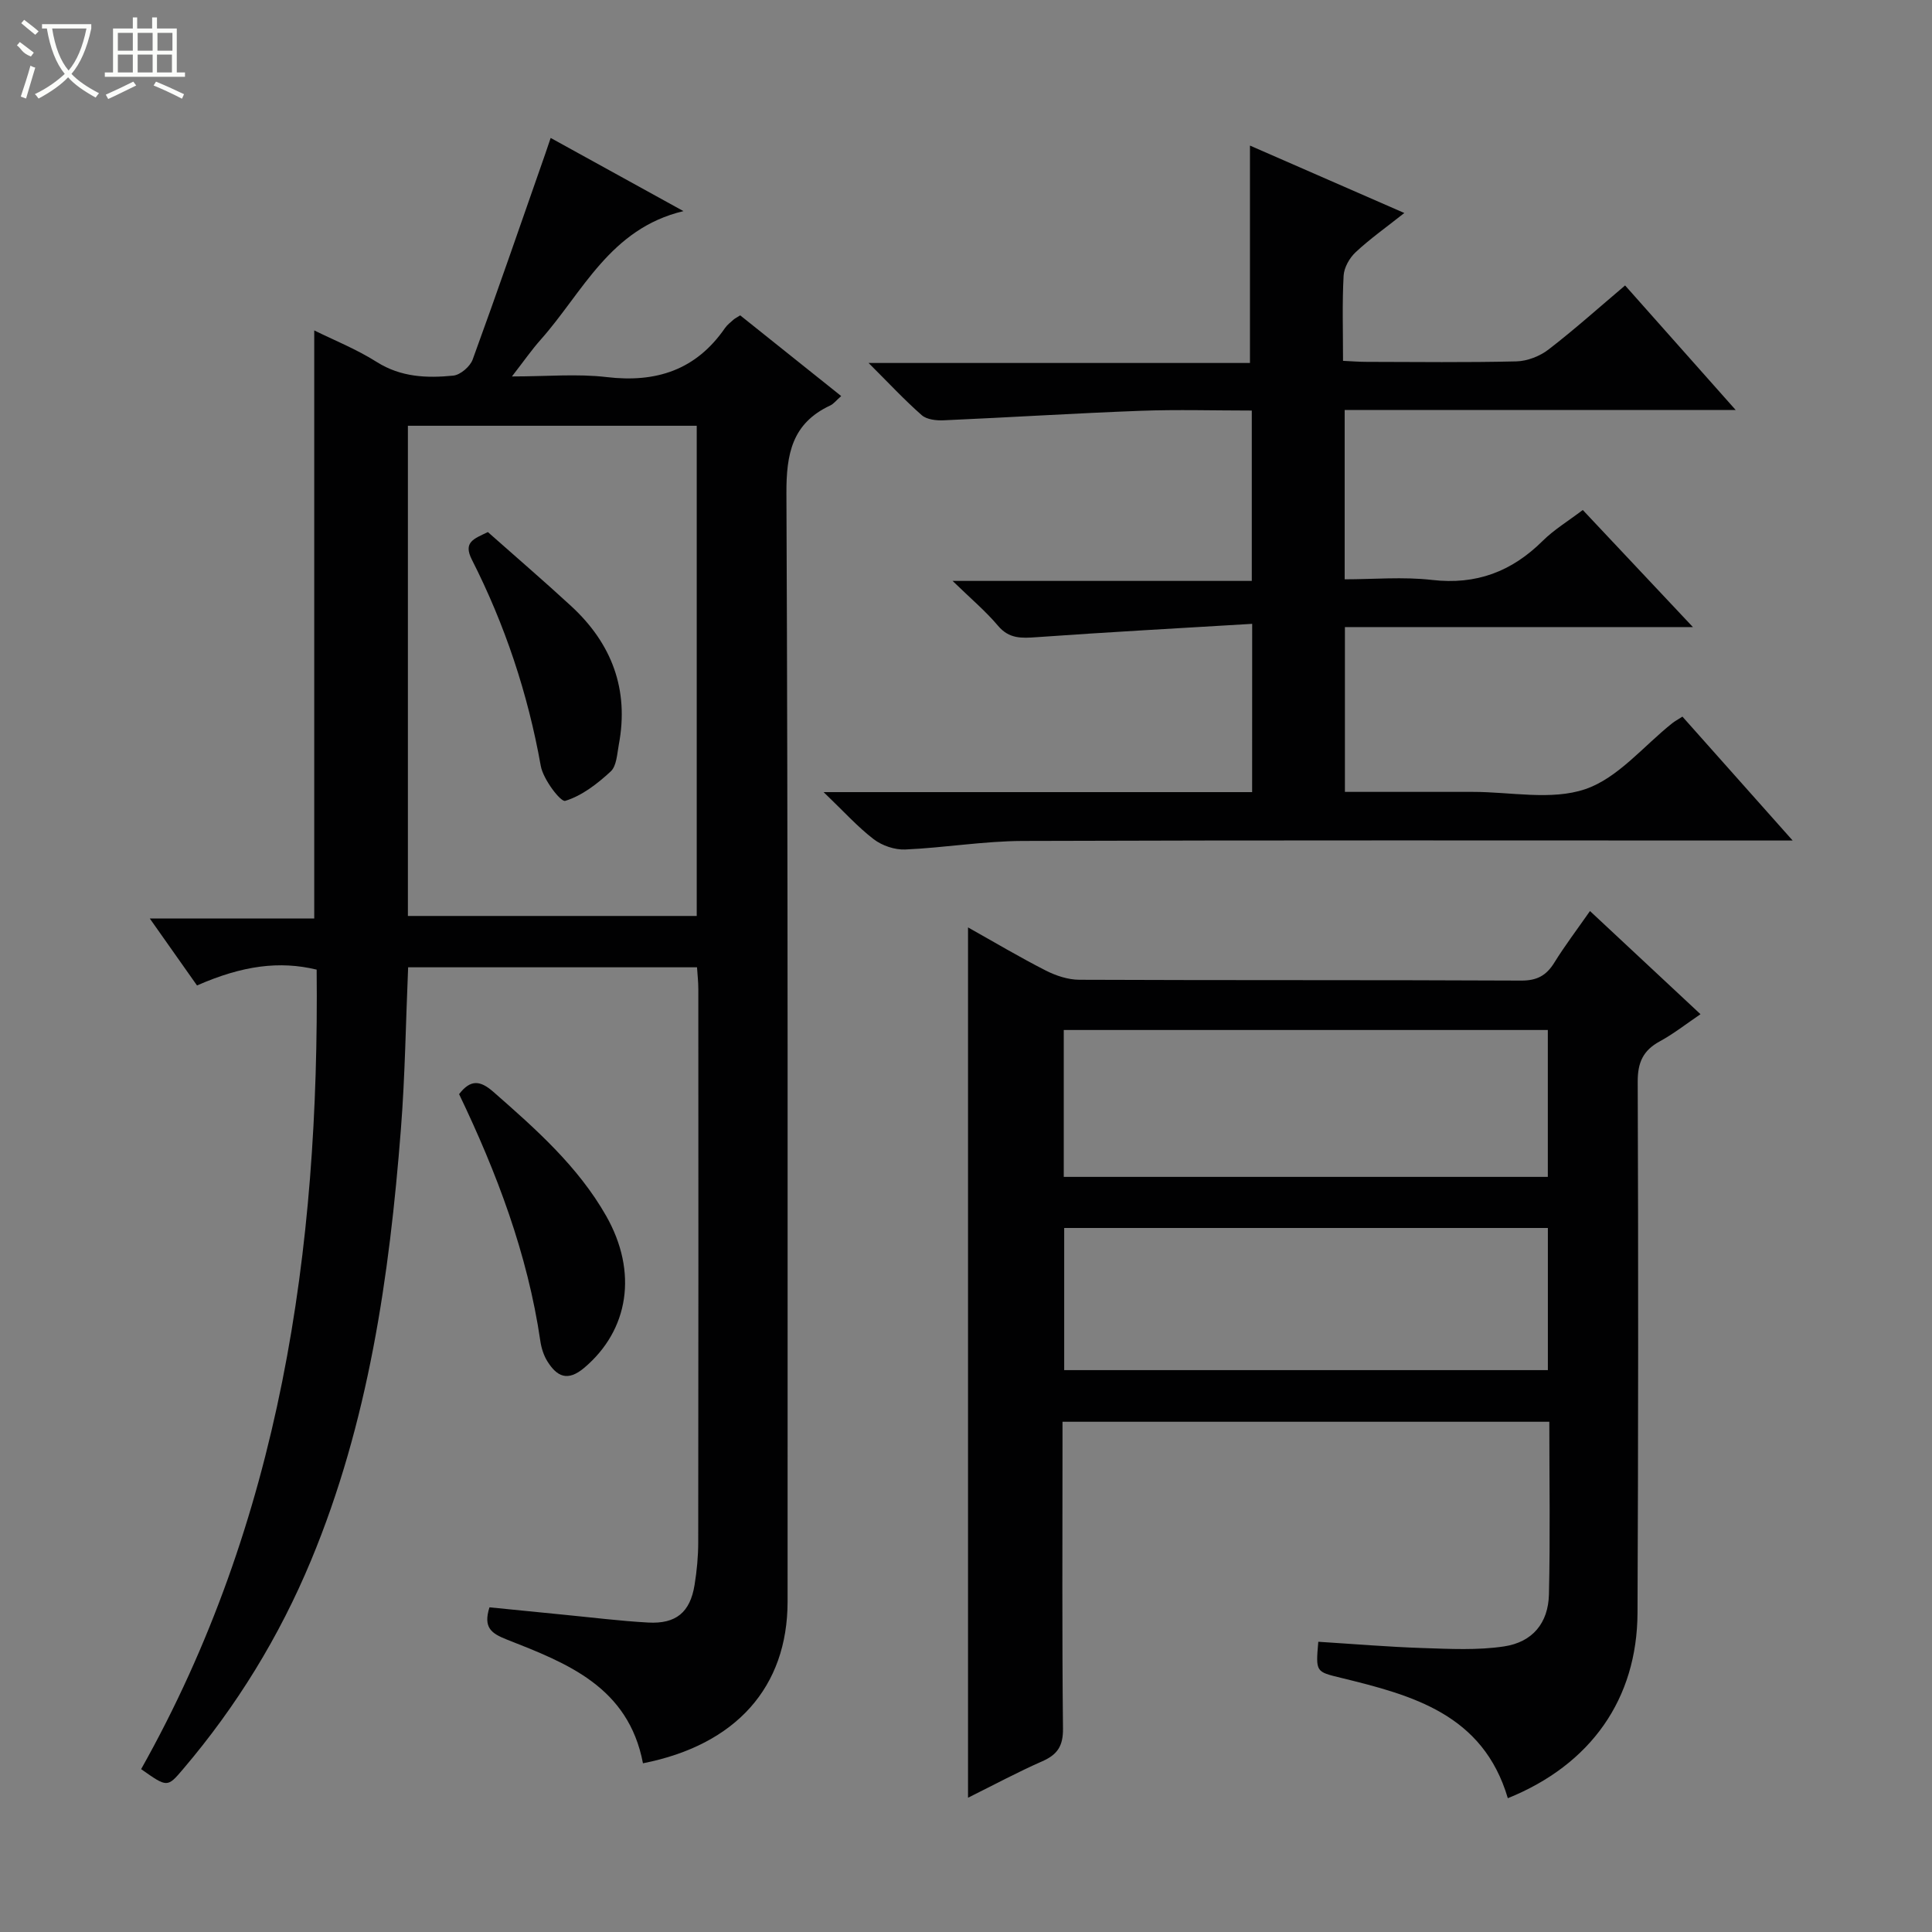 <svg enable-background="new 0 0 400 400" viewBox="0 0 400 400" xmlns="http://www.w3.org/2000/svg"><rect x="0" y="0" width="400" height="400" fill="#808080" stroke="none"/><g fill="#010102"><path d="m133.12 365.07c-3.03-15.87-15.75-20.73-28.21-25.63-3.19-1.26-4.9-2.46-3.57-6.66 5.04.5 10.26 1.03 15.48 1.54 5.79.56 11.57 1.29 17.37 1.61 5.78.32 8.69-2.12 9.61-7.77.48-2.94.76-5.95.76-8.93.05-38.15.04-76.31.02-114.46 0-1.46-.17-2.92-.27-4.5-20.09 0-39.83 0-59.81 0-.49 11.34-.63 22.46-1.5 33.53-2.38 30.53-6.72 60.69-18.6 89.26-6.57 15.8-15.41 30.19-26.49 43.21-3.27 3.84-3.26 3.84-8.69.01 28.86-51.33 36.92-107.51 36.34-165.53-7.68-1.85-15.33-.87-24.77 3.28-3.05-4.32-6.15-8.73-9.78-13.87h34.05c0-40.86 0-81.22 0-121.75 4.01 1.98 8.73 3.87 12.95 6.54 5.01 3.16 10.37 3.36 15.82 2.82 1.48-.14 3.5-1.88 4.03-3.33 5.16-14.15 10.07-28.4 15.04-42.61.31-.89.61-1.79 1.11-3.27 9.24 5.09 18.13 9.99 27.49 15.15-15.22 3.62-20.84 16.81-29.55 26.61-1.86 2.09-3.46 4.4-5.96 7.62 7.22 0 13.49-.59 19.6.13 10.28 1.22 18.52-1.47 24.51-10.15.46-.67 1.16-1.19 1.78-1.75.24-.22.55-.36 1.37-.88 6.78 5.42 13.71 10.96 20.91 16.71-1.06.93-1.57 1.63-2.27 1.95-7.9 3.69-9.11 10.02-9.07 18.24.34 76.47.23 152.95.24 229.42-.01 17.64-10.62 29.65-29.94 33.46zm-48.67-276.92v101.49h59.8c0-33.88 0-67.61 0-101.49-19.99 0-39.64 0-59.8 0z"/><path d="m312.18 372.3c-5.14-17.41-19.76-21.31-34.54-24.92-5.22-1.28-5.25-1.16-4.7-7.47 7.19.45 14.41 1.06 21.64 1.3 5.61.18 11.33.49 16.83-.34 5.9-.89 9.14-4.86 9.28-10.75.28-11.79.08-23.6.08-35.76-33.56 0-66.78 0-100.79 0v5.07c0 19.49-.11 38.98.1 58.47.04 3.56-1.13 5.36-4.26 6.74-5.14 2.26-10.1 4.93-15.4 7.56 0-60.24 0-119.99 0-180.19 5.42 3.04 10.66 6.16 16.08 8.92 2.11 1.08 4.63 1.91 6.97 1.92 30.48.13 60.97.02 91.45.17 3.28.02 5.22-1.03 6.88-3.71 2.18-3.52 4.69-6.82 7.39-10.69 7.6 7.1 14.95 13.96 22.88 21.36-3.01 2.04-5.58 4.07-8.41 5.61-3.47 1.88-4.61 4.38-4.59 8.39.14 36.65.12 73.29-.04 109.94-.08 17.82-9.63 31.42-26.85 38.38zm-91.94-128.64h100.22c0-10.3 0-20.33 0-30.41-33.57 0-66.78 0-100.22 0zm100.23 40.01c0-9.96 0-19.65 0-29.43-33.56 0-66.77 0-100.14 0v29.43z"/><path d="m259.25 129.16c-15.13.91-29.87 1.71-44.6 2.76-3.13.22-5.71.38-8.02-2.36-2.56-3.04-5.65-5.63-9.41-9.29h61.95c0-11.99 0-23.37 0-35.27-7.73 0-15.36-.23-22.97.05-13.61.51-27.21 1.37-40.82 1.97-1.52.07-3.5-.15-4.54-1.06-3.58-3.14-6.84-6.66-11.01-10.81h78.96c0-15.23 0-30.01 0-45.01 10.25 4.48 20.7 9.04 31.96 13.96-3.79 3-7.12 5.35-10.07 8.11-1.28 1.19-2.41 3.19-2.5 4.88-.31 5.64-.12 11.32-.12 17.62 1.76.08 3.34.21 4.92.21 10.33.02 20.67.15 30.99-.1 2.25-.06 4.84-1.07 6.64-2.46 5.39-4.15 10.47-8.71 15.85-13.26 7.55 8.5 14.9 16.78 22.9 25.79-27.51 0-54.06 0-80.96 0v35.05c5.94 0 12.09-.56 18.09.13 9.15 1.06 16.5-1.73 22.91-8.09 2.34-2.32 5.24-4.07 8.3-6.39 7.43 7.9 14.78 15.71 22.8 24.24-24.54 0-48.1 0-72.05 0v34.12h24.93 1.5c7.83-.01 16.29 1.82 23.32-.56 6.78-2.3 12.08-8.94 18.04-13.67.51-.4 1.09-.71 2.09-1.35 7.36 8.28 14.69 16.51 22.82 25.65-2.92 0-4.67 0-6.42 0-51 0-101.99-.09-152.99.09-8.11.03-16.21 1.41-24.33 1.77-2.16.09-4.78-.8-6.51-2.12-3.36-2.58-6.23-5.78-10.38-9.76h88.72c.01-11.4.01-22.32.01-34.84z"/><path d="m95.05 226.53c2.39-3.1 4.38-2.85 7.1-.47 8.77 7.69 17.49 15.39 23.35 25.68 6.61 11.64 4.69 23.65-4.54 31.45-3.46 2.92-5.66 1.81-7.63-1.34-.77-1.23-1.25-2.76-1.46-4.21-2.64-18.04-9.03-34.86-16.82-51.11z"/><path d="m101.01 110.16c5.84 5.18 11.63 10.15 17.24 15.32 8.41 7.75 12.02 17.27 9.87 28.68-.36 1.93-.45 4.43-1.69 5.57-2.75 2.54-5.95 5.03-9.41 6.08-.94.28-4.57-4.47-5.06-7.24-2.67-14.97-7.41-29.2-14.27-42.71-1.83-3.62.39-4.29 3.32-5.7z"/></g><path d="m6.4 11.7c-2-.8-1.9-1.6-2.9-2.3l.6-.7c.9.7 1.9 1.4 2.9 2.2zm-2.1 8.3c.7-2.1 1.4-4.2 2-6.4.2.1.6.3 1 .4-.7 2.3-1.3 4.4-1.9 6.4zm3-12.8c-1.1-.9-2.1-1.7-2.9-2.4l.6-.7c1 .8 2 1.5 3 2.4zm1.4-1.3v-.9h10.2v.9c-.9 4.2-2.3 7.3-4.1 9.4 1.3 1.4 3.2 2.7 5.7 4-.2.2-.4.5-.7.9-2.5-1.4-4.4-2.7-5.7-4.2-1.4 1.5-3.5 3-6.1 4.4 0 0 0 0-.1-.1-.3-.4-.5-.7-.7-.8 2.7-1.3 4.7-2.8 6.2-4.2-1.8-2.2-3-5.3-3.7-9.4zm9.2 0h-7.1c.6 3.8 1.7 6.7 3.4 8.7 1.7-2 2.9-4.8 3.7-8.7z" fill="#fbfcfa"/><path d="m31.6 3.6h.9v2.3h4.1v9.1h1.7v.9h-16.6v-.9h1.7v-9.1h4.1v-2.3h.9v2.3h3.1v-2.3zm-4 13.3.6.8c-1.9.9-3.8 1.9-5.8 2.8-.2-.3-.3-.6-.5-.9 2-.9 3.9-1.8 5.7-2.7zm-3.2-10.1v3.7h3.1v-3.7zm0 4.5v3.7h3.1v-3.7zm4.1-4.5v3.7h3.1v-3.7zm0 4.5v3.7h3.1v-3.7zm9.1 9.1c-2.1-1.1-4.1-2-5.8-2.7l.5-.8c2.2.9 4.1 1.8 5.8 2.6l-.4.9zm-1.9-13.6h-3.1v3.7h3.1zm-3.2 4.5v3.7h3.1v-3.7z" fill="#fbfcfa"/></svg>